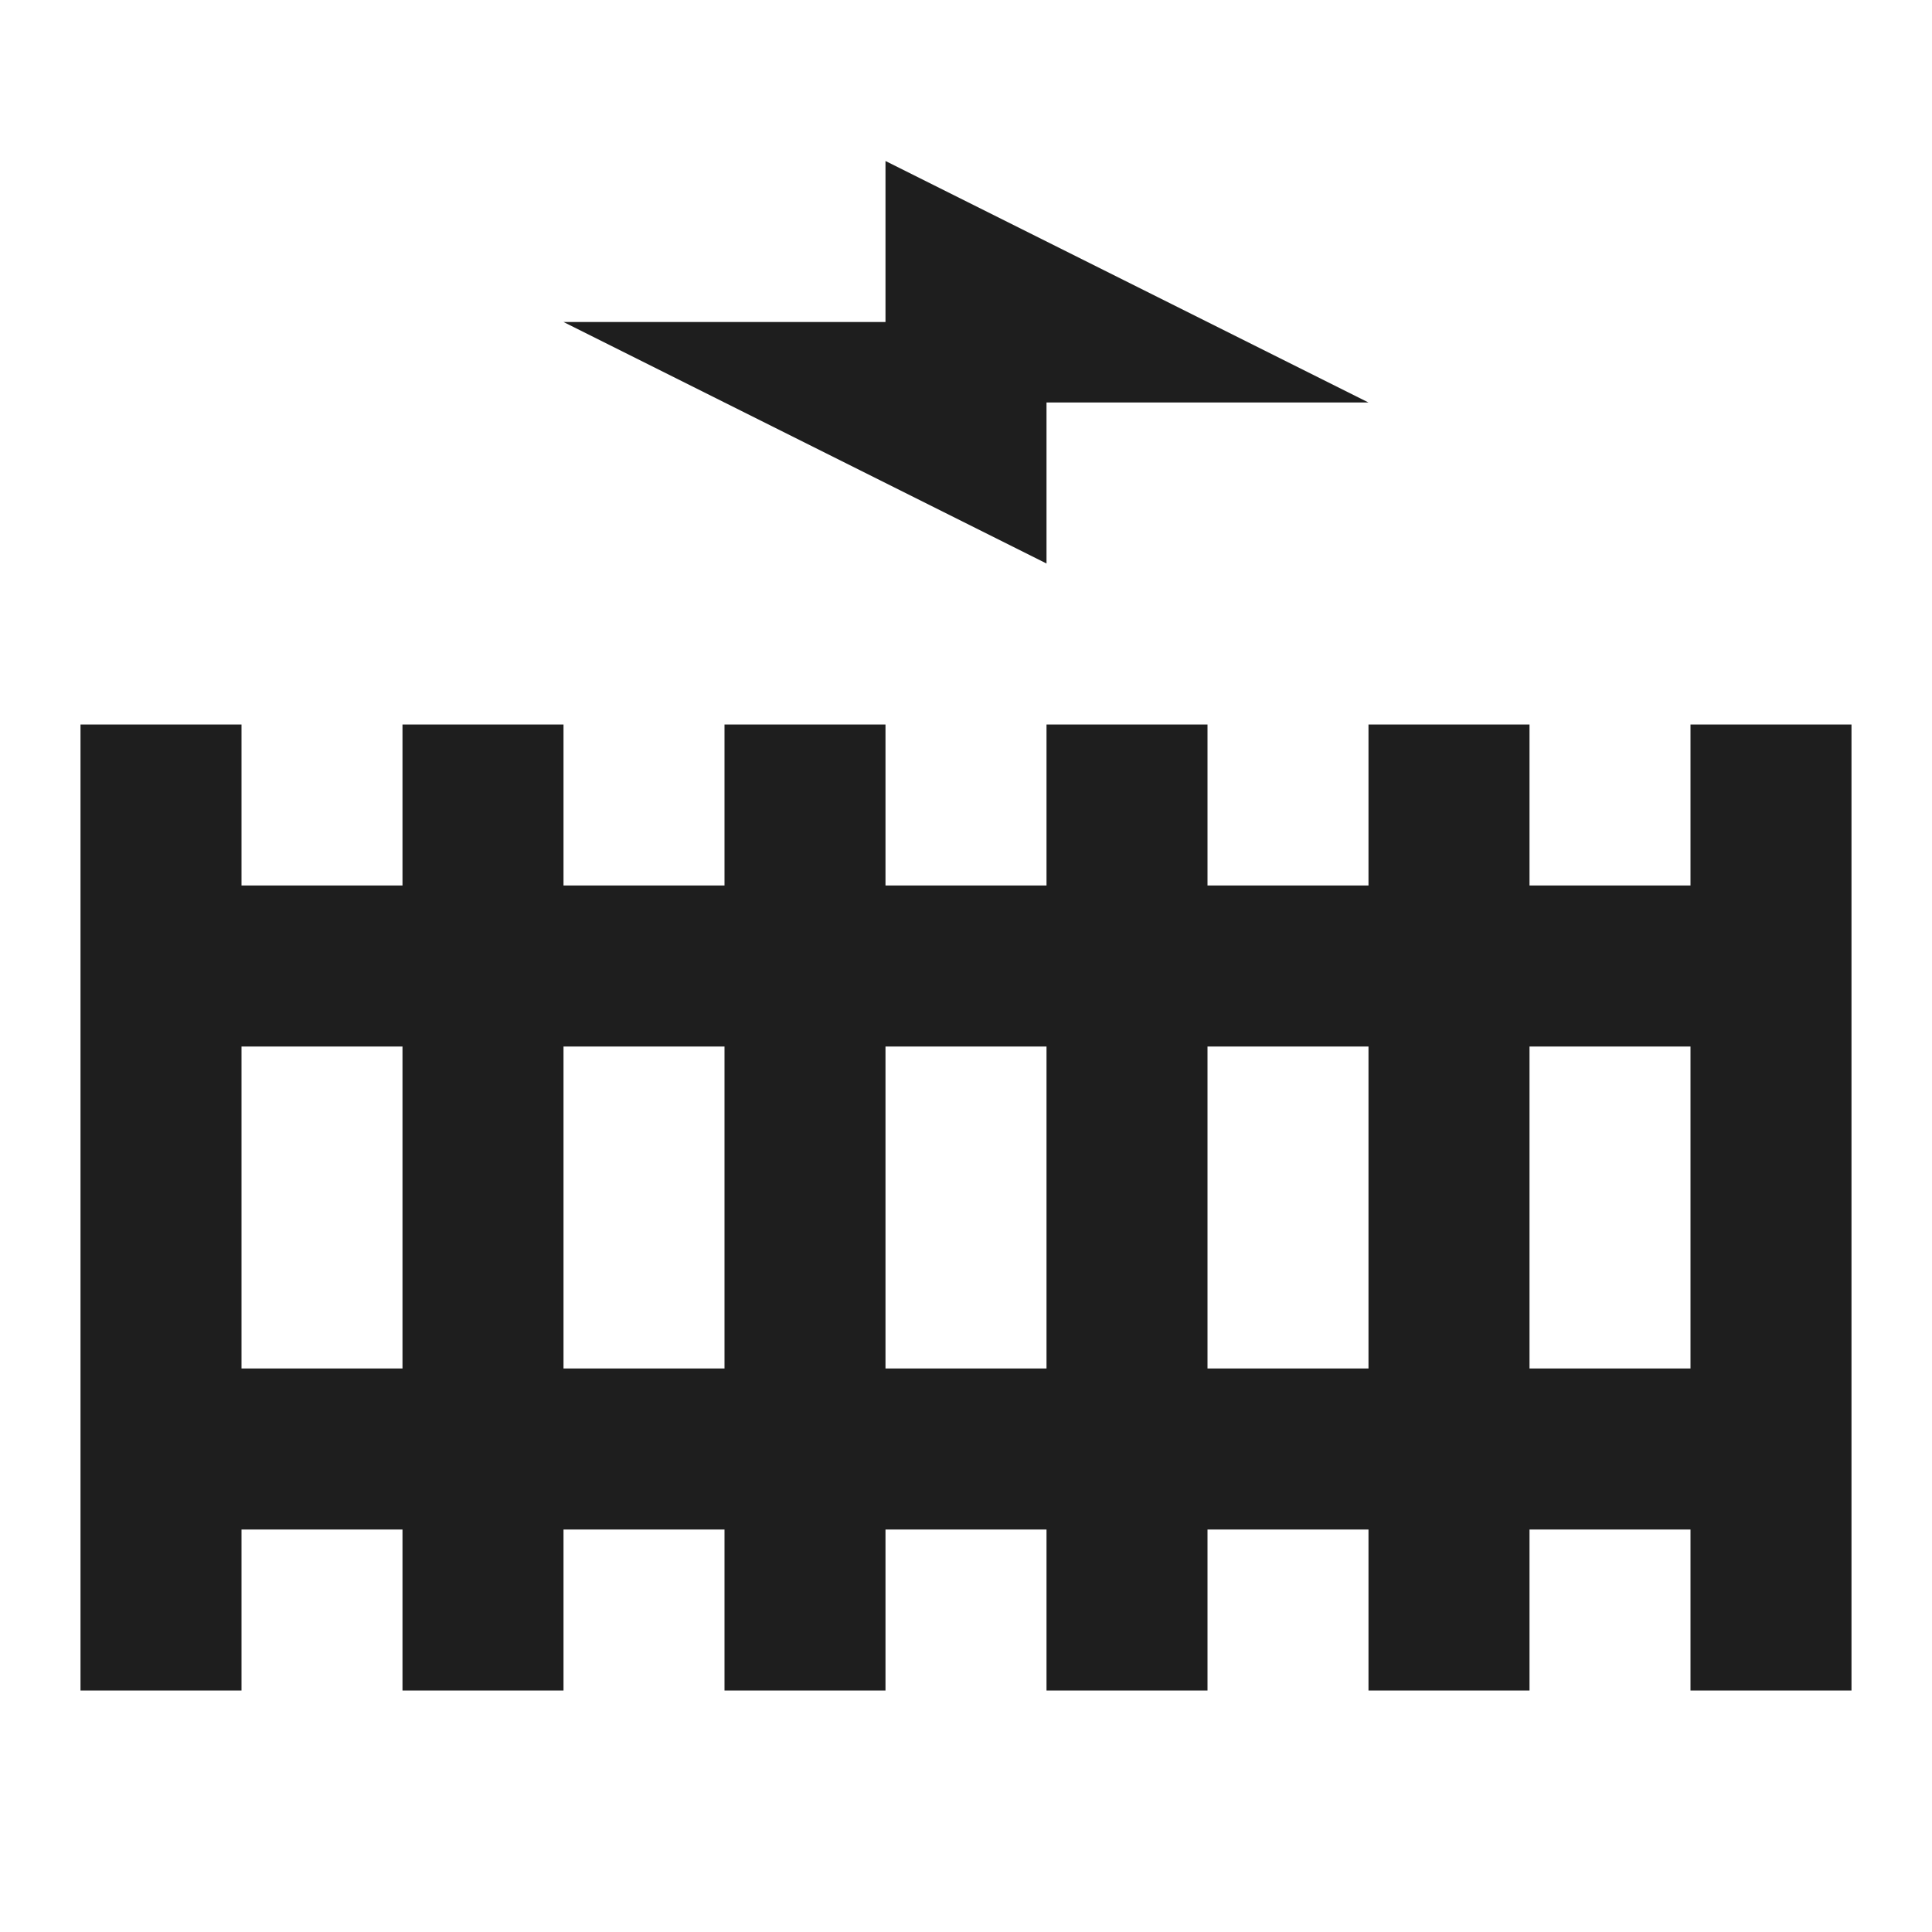 <svg width="100" height="100" viewBox="0 0 100 100" fill="none" xmlns="http://www.w3.org/2000/svg">
<path d="M37.5 37.5V45.833H29.167V37.5H20.833V45.833H12.5V37.5H4.167V87.5H12.5V79.167H20.833V87.5H29.167V79.167H37.5V87.5H45.833V79.167H54.167V87.5H62.5V79.167H70.833V87.5H79.167V79.167H87.5V87.5H95.833V37.5H87.5V45.833H79.167V37.5H70.833V45.833H62.5V37.5H54.167V45.833H45.833V37.5H37.5ZM12.5 54.167H20.833V70.833H12.5V54.167ZM29.167 54.167H37.5V70.833H29.167V54.167ZM45.833 54.167H54.167V70.833H45.833V54.167ZM62.5 54.167H70.833V70.833H62.5V54.167ZM79.167 54.167H87.5V70.833H79.167V54.167ZM29.167 16.667H45.833V8.333L70.833 20.833H54.167V29.167L29.167 16.667Z" fill="#1E1E1E"/>
</svg>
